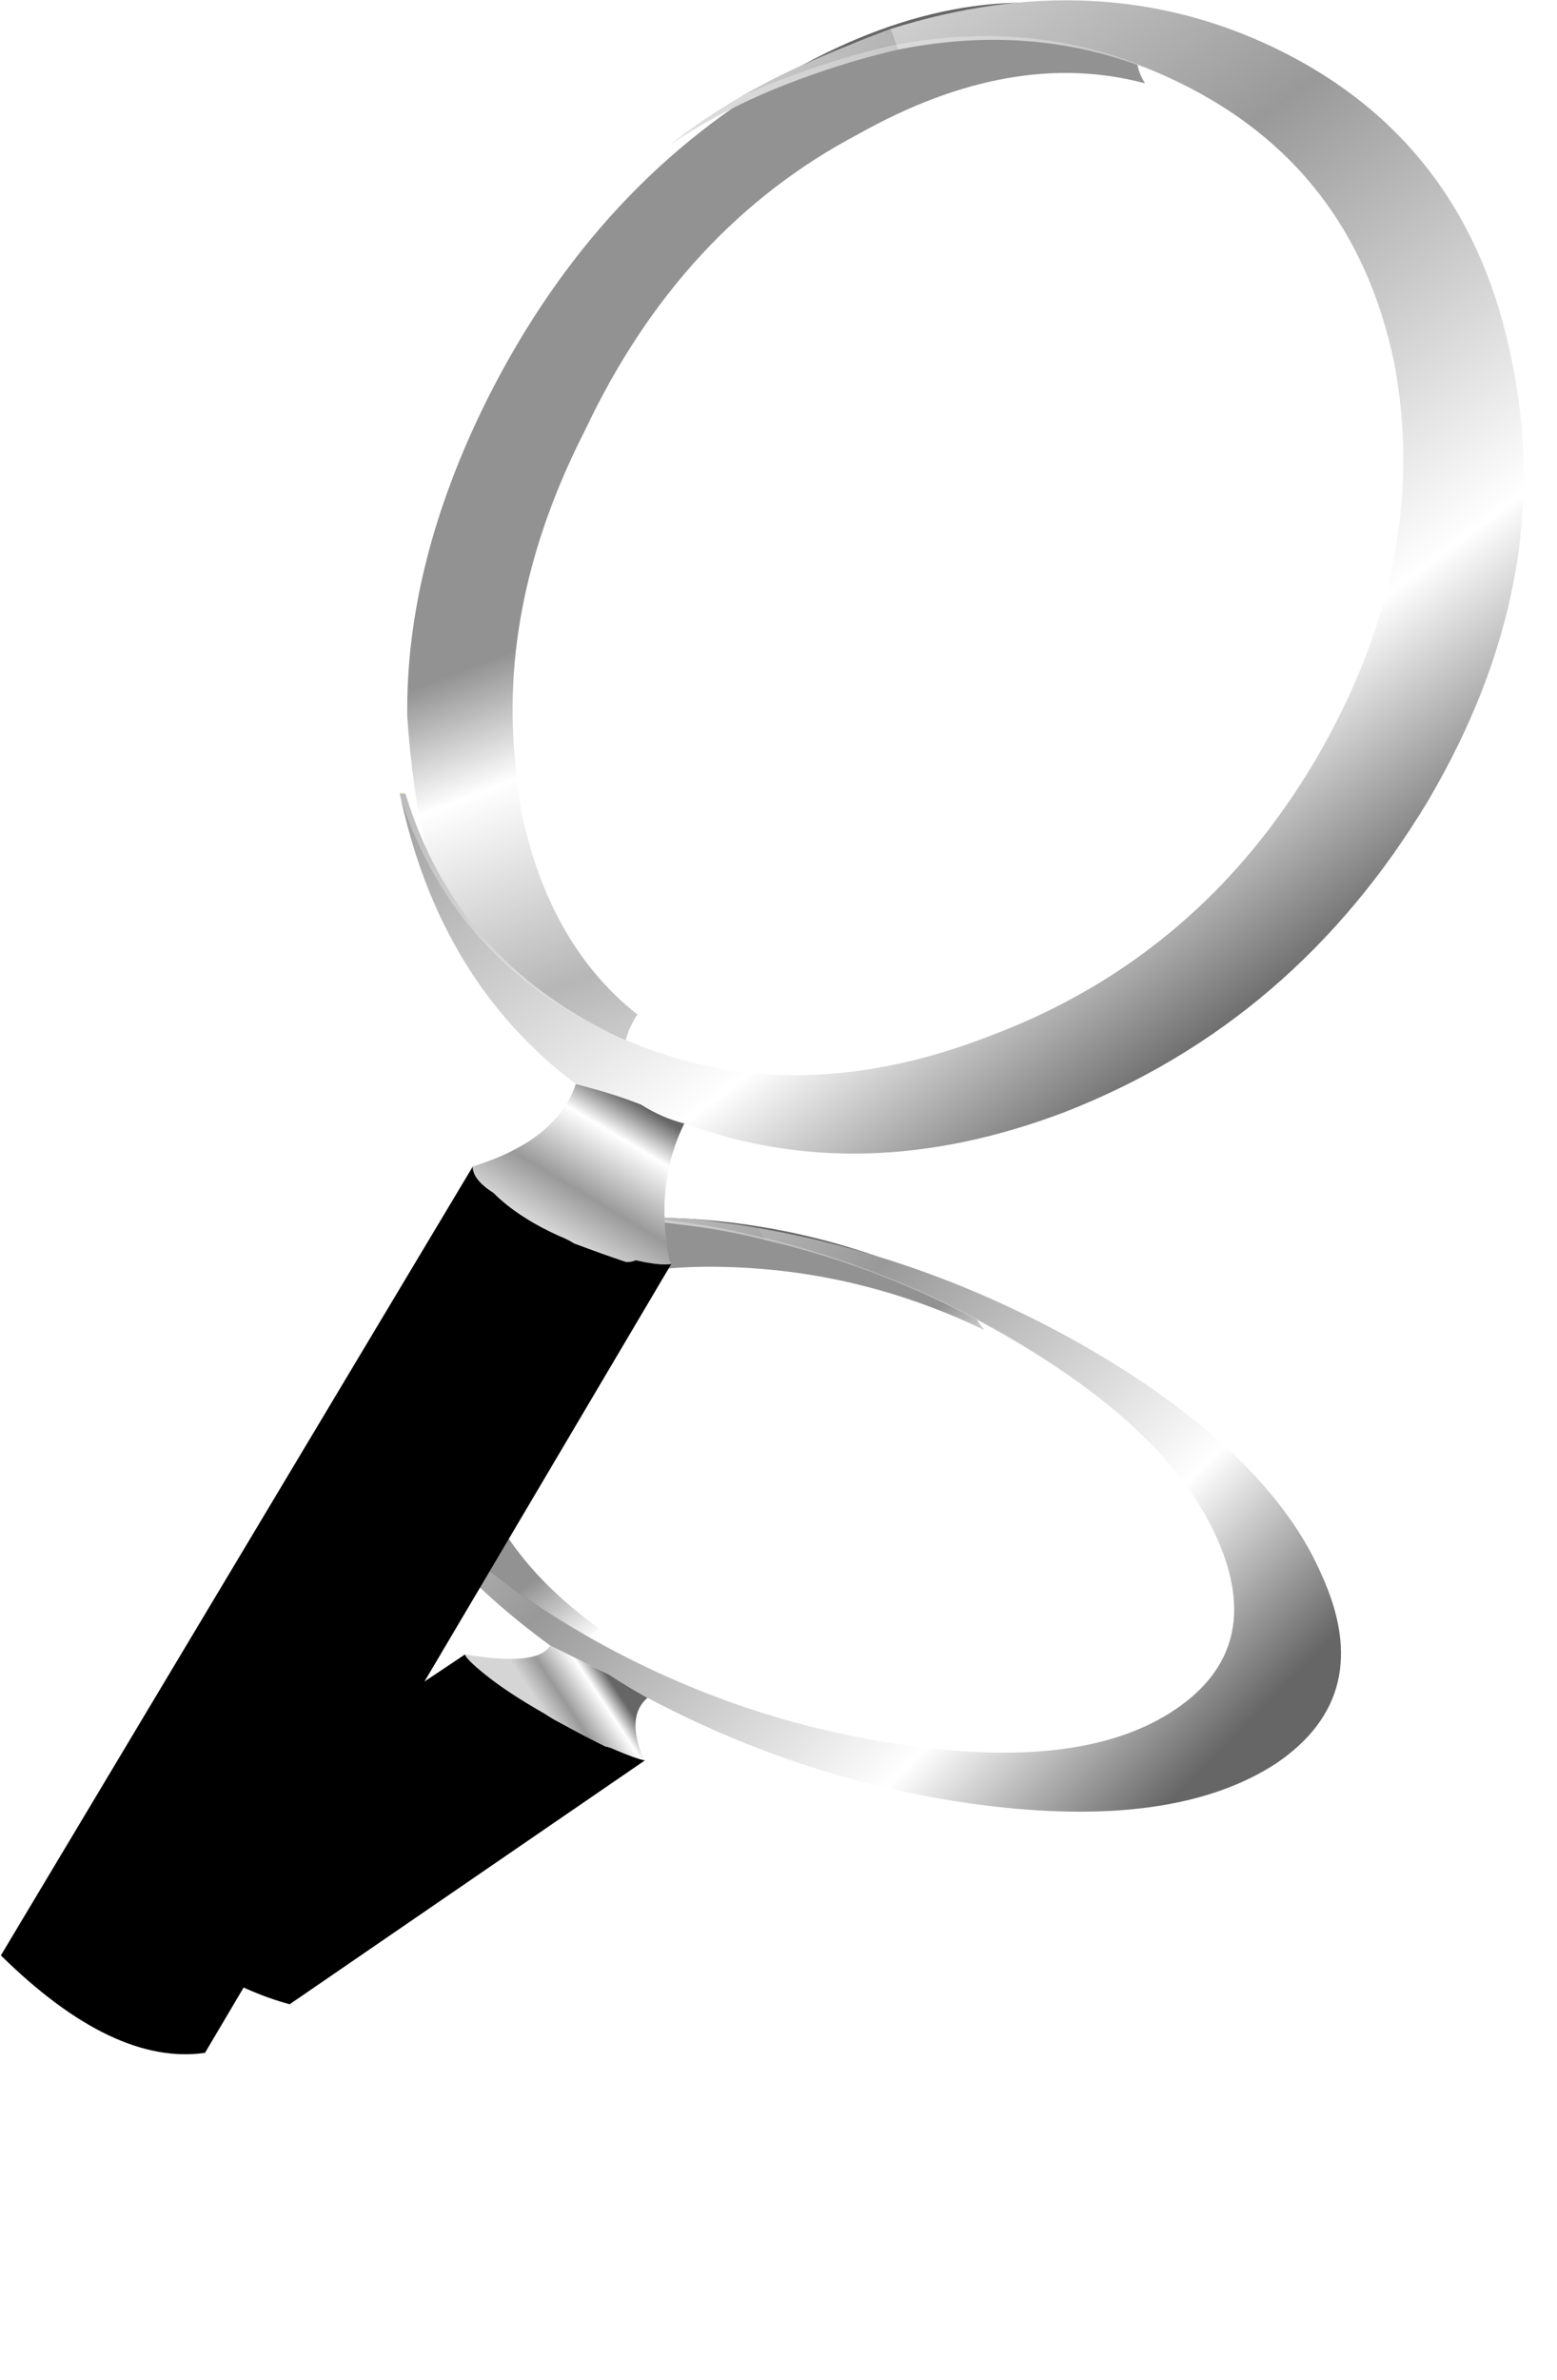 
<svg xmlns="http://www.w3.org/2000/svg" version="1.1" xmlns:xlink="http://www.w3.org/1999/xlink" preserveAspectRatio="none" x="0px" y="0px" width="36px" height="55px" viewBox="0 0 36 55">
<defs>
<linearGradient id="Gradient_1" gradientUnits="userSpaceOnUse" x1="0.363" y1="-8.65" x2="-10.863" y2="-2.25" spreadMethod="pad">
<stop  offset="0%" stop-color="#666666"/>

<stop  offset="24.706%" stop-color="#FFFFFF"/>

<stop  offset="67.843%" stop-color="#999999"/>

<stop  offset="98.824%" stop-color="#D5D5D5"/>
</linearGradient>

<linearGradient id="Gradient_2" gradientUnits="userSpaceOnUse" x1="0.775" y1="1.3" x2="2.225" y2="3.8" spreadMethod="pad">
<stop  offset="0%" stop-color="#666666"/>

<stop  offset="24.706%" stop-color="#FFFFFF"/>

<stop  offset="67.843%" stop-color="#999999"/>

<stop  offset="98.824%" stop-color="#D5D5D5"/>
</linearGradient>

<linearGradient id="Gradient_3" gradientUnits="userSpaceOnUse" x1="-24.475" y1="-7.175" x2="12.375" y2="-9.825" spreadMethod="pad">
<stop  offset="0%" stop-color="#996600"/>

<stop  offset="24.706%" stop-color="#FFFFFF"/>

<stop  offset="67.843%" stop-color="#CC9900"/>

<stop  offset="98.824%" stop-color="#FFFFCC"/>
</linearGradient>

<linearGradient id="Gradient_4" gradientUnits="userSpaceOnUse" x1="-21.175" y1="-3.25" x2="10.875" y2="-13.85" spreadMethod="pad">
<stop  offset="0%" stop-color="#666666"/>

<stop  offset="24.706%" stop-color="#FFFFFF"/>

<stop  offset="67.843%" stop-color="#999999"/>

<stop  offset="98.824%" stop-color="#D5D5D5"/>
</linearGradient>

<linearGradient id="Gradient_5" gradientUnits="userSpaceOnUse" x1="-24.475" y1="-7.175" x2="12.375" y2="-9.825" spreadMethod="pad">
<stop  offset="0%" stop-color="#666666"/>

<stop  offset="24.706%" stop-color="#FFFFFF"/>

<stop  offset="67.843%" stop-color="#999999"/>

<stop  offset="98.824%" stop-color="#D5D5D5"/>
</linearGradient>

<linearGradient id="Gradient_6" gradientUnits="userSpaceOnUse" x1="1.55" y1="-17.338" x2="6.25" y2="-5.263" spreadMethod="pad">
<stop  offset="0%" stop-color="#666666"/>

<stop  offset="24.706%" stop-color="#FFFFFF"/>

<stop  offset="67.843%" stop-color="#999999"/>

<stop  offset="98.824%" stop-color="#D5D5D5"/>
</linearGradient>

<linearGradient id="Gradient_7" gradientUnits="userSpaceOnUse" x1="17.788" y1="-10.162" x2="-6.088" y2="-21.538" spreadMethod="pad">
<stop  offset="0%" stop-color="#996600"/>

<stop  offset="24.706%" stop-color="#FFFFFF"/>

<stop  offset="67.843%" stop-color="#CC9900"/>

<stop  offset="98.824%" stop-color="#FFFFCC"/>
</linearGradient>

<linearGradient id="Gradient_8" gradientUnits="userSpaceOnUse" x1="-3.287" y1="-2.075" x2="-5.412" y2="1.475" spreadMethod="pad">
<stop  offset="0%" stop-color="#666666"/>

<stop  offset="24.706%" stop-color="#FFFFFF"/>

<stop  offset="67.843%" stop-color="#999999"/>

<stop  offset="98.824%" stop-color="#D5D5D5"/>
</linearGradient>

<linearGradient id="Gradient_9" gradientUnits="userSpaceOnUse" x1="17.788" y1="-10.162" x2="-6.088" y2="-21.538" spreadMethod="pad">
<stop  offset="0%" stop-color="#666666"/>

<stop  offset="24.706%" stop-color="#FFFFFF"/>

<stop  offset="67.843%" stop-color="#999999"/>

<stop  offset="98.824%" stop-color="#D5D5D5"/>
</linearGradient>

<linearGradient id="Gradient_10" gradientUnits="userSpaceOnUse" x1="13.738" y1="-4.675" x2="-3.238" y2="-27.325" spreadMethod="pad">
<stop  offset="0%" stop-color="#666666"/>

<stop  offset="24.706%" stop-color="#FFFFFF"/>

<stop  offset="67.843%" stop-color="#999999"/>

<stop  offset="98.824%" stop-color="#D5D5D5"/>
</linearGradient>

<filter id="Filter_1" x="-20%" y="-20%" width="140%" height="140%" color-interpolation-filters="sRGB">
<feColorMatrix in="SourceGraphic" type="matrix" values="0 0 0 0 0.8 0 0 0 0 0.8 0 0 0 0 0.8 0 0 0 1 0" result="result1"/>
</filter>

<g id="Tween_9_0_Layer0_0_MEMBER_0_FILL">
<path fill="#FFFFFF" fill-opacity="0.29" stroke="none" d="
M 5.65 -4.8
Q 9.9 -8 11.6 -13.75 13.3 -19.55 11.6 -24.5 9.8 -29.5 5.6 -30.75 2.45 -31.7 -0.75 -30.1 -1.75 -29.65 -2.8 -28.8 -4.2 -27.75 -5.35 -26.45 -7.35 -23.7 -8.45 -20.05 -10.15 -14.45 -8.9 -9.55
L -8.9 -9.5
Q -8.75 -9.3 -8.75 -9.1 -8.55 -8.6 -8.35 -8.1 -6.5 -4.05 -2.75 -2.9 1.45 -1.65 5.65 -4.8 Z"/>
</g>

<g id="sombra_lupa_0_Layer0_0_MEMBER_0_FILL">
<path fill="url(#Gradient_1)" stroke="none" d="
M 8.8 -3.5
Q 8.5 -3.15 8.05 -2.8 5.65 -0.8 1.75 -0.15 1.8 -0.1 1.8 -0.05 1.95 0.2 1.85 0.45 2.4 0.85 1.95 1.2 8.15 0.75 11.6 -2.15 12.6 -2.95 13.2 -3.8 14.95 -6.3 13.75 -9.25 12.15 -13.3 6.25 -15.95 1 -18.3 -4.95 -18.35 -5.4 -18.3 -5.9 -18.3 -5.85 -18.15 -5.9 -17.95 -6.05 -17.65 -6.65 -17.4 -1.4 -17.35 3.3 -15.25 8.6 -12.9 10 -9.25 11.2 -6.05 8.8 -3.5 Z"/>
</g>

<g id="sombra_lupa_0_Layer0_0_MEMBER_1_FILL">
<path fill="#000000" stroke="none" d="
M -0.85 3.85
Q -1.8 3.8 -2.15 3.7
L 6.15 18.5
Q 9.4 19.15 14.6 17.9
L 6.05 3.1
Q 5.9 3.25 5 3.45 3.9 3.7 2.2 3.8 1.8 3.85 1.55 3.85 0.4 3.9 -0.5 3.9 -0.7 3.85 -0.85 3.85 Z"/>

<path fill="url(#Gradient_2)" stroke="none" d="
M -2.15 3.7
Q -1.8 3.8 -0.85 3.85 -0.7 3.85 -0.5 3.9 0.4 3.9 1.55 3.85 1.8 3.85 2.2 3.8 3.9 3.7 5 3.45 5.9 3.25 6.05 3.1 3.25 2.25 3.2 1.3 1.8 1.3 0.6 1.3 -0.2 1.4 -1.15 1.45 -0.7 2.5 -2.1 3.7
L -2.15 3.7 Z"/>

<path fill="url(#Gradient_3)" stroke="none" d="
M 12.7 -2.6
L 12.45 -2.55 12.7 -2.55 12.7 -2.6 Z"/>

<path fill="url(#Gradient_4)" stroke="none" d="
M 2.7 -16.75
L 3.15 -17.05
Q -3.6 -19.05 -10.85 -18.55 -18.9 -17.95 -22.8 -14.65 -26.85 -11.35 -24.5 -7.2 -22.05 -3.05 -14.7 -0.55 -8.2 1.65 -1.15 1.45 -0.2 1.4 0.6 1.3 1.8 1.3 3.2 1.3 9.2 0.25 12.7 -2.55
L 12.45 -2.55
Q 8.95 -0.15 2.45 0.3 -4.65 0.8 -11.3 -1.45 -17.9 -3.65 -20 -7.35 -22.1 -11.05 -18.55 -14.05 -15 -17.05 -7.8 -17.55 -2.4 -17.95 2.7 -16.75 Z"/>

<path fill="url(#Gradient_5)" stroke="none" d="
M 9.9 -14.2
Q 8.35 -15.15 6.35 -15.9 5.5 -16.3 4.55 -16.6 3.85 -16.85 3.15 -17.05
L 2.7 -16.75
Q 4.35 -16.4 6 -15.8 8.25 -15.05 9.9 -14.2 Z"/>
</g>

<g id="sombra_lupa_0_Layer0_0_MEMBER_1_MEMBER_0_FILL">
<path fill="#FFFFFF" fill-opacity="0.29" stroke="none" d="
M 10.2 -14.2
Q 8.55 -15.1 6.3 -15.8 4.65 -16.4 3 -16.75 -2.1 -17.95 -7.5 -17.6 -14.7 -17.05 -18.25 -14.05 -21.8 -11.1 -19.7 -7.4 -17.6 -3.7 -11 -1.45 -4.35 0.8 2.8 0.25 9.25 -0.2 12.75 -2.6 13.2 -2.95 13.55 -3.2 13.65 -3.3 13.85 -3.45
L 13.9 -3.45
Q 16.6 -6.45 14.55 -10 13.2 -12.35 10.2 -14.2 Z"/>
</g>

<g id="Tween_9_0_Layer0_0_MEMBER_2_MEMBER_0_FILL">
<path fill="url(#Gradient_6)" stroke="none" d="
M 10.25 -29.3
Q 9.95 -29.75 10.05 -30.3 10.1 -30.65 10.25 -30.85 9.9 -31 9.6 -31.1 5.5 -32.25 0.85 -29.65 -4.35 -26.75 -7.3 -20.9 -9.5 -16.5 -9.45 -12.4 -9.35 -10.95 -9.1 -9.55 -8.05 -4.4 -4.05 -2.5 -4.15 -3.1 -3.65 -3.6 -3.6 -3.95 -3.4 -4.3 -3.35 -4.4 -3.3 -4.45 -5.65 -6.3 -6.4 -9.85 -6.5 -10.5 -6.55 -11.05 -7.05 -15.45 -4.7 -20.05 -2.15 -25.45 2.6 -27.95 6.7 -30.25 10.25 -29.3 Z"/>
</g>

<g id="Tween_9_0_Layer0_0_MEMBER_2_MEMBER_1_FILL">
<path fill="#000000" stroke="none" d="
M -14.85 23.25
L -2.4 2.2
Q -2.7 2.25 -3.35 2.1 -3.45 2.15 -3.6 2.15 -4.2 1.95 -5 1.65 -5.15 1.55 -5.4 1.45 -6.5 0.95 -7.15 0.3 -7.7 -0.05 -7.7 -0.4
L -20.3 20.65
Q -17.3 23.6 -14.85 23.25 Z"/>

<path fill="url(#Gradient_7)" stroke="none" d="
M -9.5 -10.35
L -9.65 -10.4 -9.65 -10.35 -9.5 -10.35 Z"/>

<path fill="url(#Gradient_8)" stroke="none" d="
M -2.05 -1.55
Q -2.65 -1.7 -3.2 -2.05 -3.95 -2.35 -4.95 -2.6 -5.45 -1.1 -7.7 -0.4 -7.7 -0.05 -7.15 0.3 -6.5 0.95 -5.4 1.45 -5.15 1.55 -5 1.65 -4.2 1.95 -3.6 2.15 -3.45 2.15 -3.35 2.1 -2.7 2.25 -2.4 2.2
L -2.45 2.1
Q -2.85 0.05 -2.05 -1.55 Z"/>

<path fill="url(#Gradient_9)" stroke="none" d="
M 3.65 -30.2
L 3.45 -30.75
Q 2.9 -30.55 2.3 -30.3 1.55 -30 0.8 -29.65 -1 -28.8 -2.45 -27.65 -0.9 -28.7 1 -29.4 2.35 -29.9 3.65 -30.2 Z"/>

<path fill="url(#Gradient_10)" stroke="none" d="
M 13.7 -30.25
Q 9 -32.5 3.45 -30.75
L 3.65 -30.2
Q 7.65 -31 11.1 -29.35 15.8 -27.1 16.9 -21.85 17.9 -16.55 14.8 -11.25 11.7 -6 6.15 -3.9 0.65 -1.75 -4 -3.95 -8.15 -5.95 -9.5 -10.35
L -9.65 -10.35
Q -8.6 -5.35 -4.95 -2.6 -3.95 -2.35 -3.2 -2.05 -2.65 -1.7 -2.05 -1.55 2.7 0.2 8.1 -1.85 14.25 -4.25 17.8 -10.15 21.25 -16 20.05 -21.85 18.9 -27.75 13.7 -30.25 Z"/>
</g>

<g id="Tween_9_0_Layer0_0_MEMBER_2_MEMBER_1_MEMBER_0_FILL">
<path fill="#FFFFFF" fill-opacity="0.29" stroke="none" d="
M 5.95 -3.95
Q 11.5 -6.1 14.6 -11.35 17.7 -16.6 16.7 -21.9 15.6 -27.2 10.9 -29.45 7.45 -31.1 3.45 -30.3 2.15 -30 0.8 -29.5 -1.1 -28.8 -2.65 -27.75 -5.5 -25.5 -7.5 -22.2 -10.55 -17.1 -10.05 -12
L -10.05 -11.95
Q -9.95 -11.75 -9.95 -11.55 -9.8 -11.05 -9.7 -10.45 -8.35 -6.05 -4.2 -4.05 0.45 -1.85 5.95 -3.95 Z"/>
</g>
</defs>

<g id="seta_01" transform="matrix( 0.866, 0, 0, 0.866, 17.6,27.3) ">
<g transform="matrix( 1, 0, 0, 1, 0,0) ">
<g transform="matrix( 1, 0, 0, 1, 0,0) ">
<use xlink:href="#Tween_9_0_Layer0_0_MEMBER_0_FILL"/>
</g>

<g transform="matrix( -0.608, -0.3, -0.3, 0.608, -3.3,12.55) ">
<g transform="matrix( 1, 0, 0, 1, 0,0) ">
<use filter="url(#Filter_1)" xlink:href="#sombra_lupa_0_Layer0_0_MEMBER_0_FILL"/>
</g>

<g transform="matrix( 1, 0, 0, 1, 0,0) ">
<use filter="url(#Filter_1)" xlink:href="#sombra_lupa_0_Layer0_0_MEMBER_1_FILL"/>
</g>

<g transform="matrix( 1, 0, 0, 1, 0,0) ">
<use filter="url(#Filter_1)" xlink:href="#sombra_lupa_0_Layer0_0_MEMBER_1_MEMBER_0_FILL"/>
</g>
</g>

<g transform="matrix( 1, 0, 0, 1, 0,0) ">
<use xlink:href="#Tween_9_0_Layer0_0_MEMBER_2_MEMBER_0_FILL"/>
</g>

<g transform="matrix( 1, 0, 0, 1, 0,0) ">
<use xlink:href="#Tween_9_0_Layer0_0_MEMBER_2_MEMBER_1_FILL"/>
</g>

<g transform="matrix( 1, 0, 0, 1, 0,0) ">
<use xlink:href="#Tween_9_0_Layer0_0_MEMBER_2_MEMBER_1_MEMBER_0_FILL"/>
</g>
</g>
</g>
</svg>
